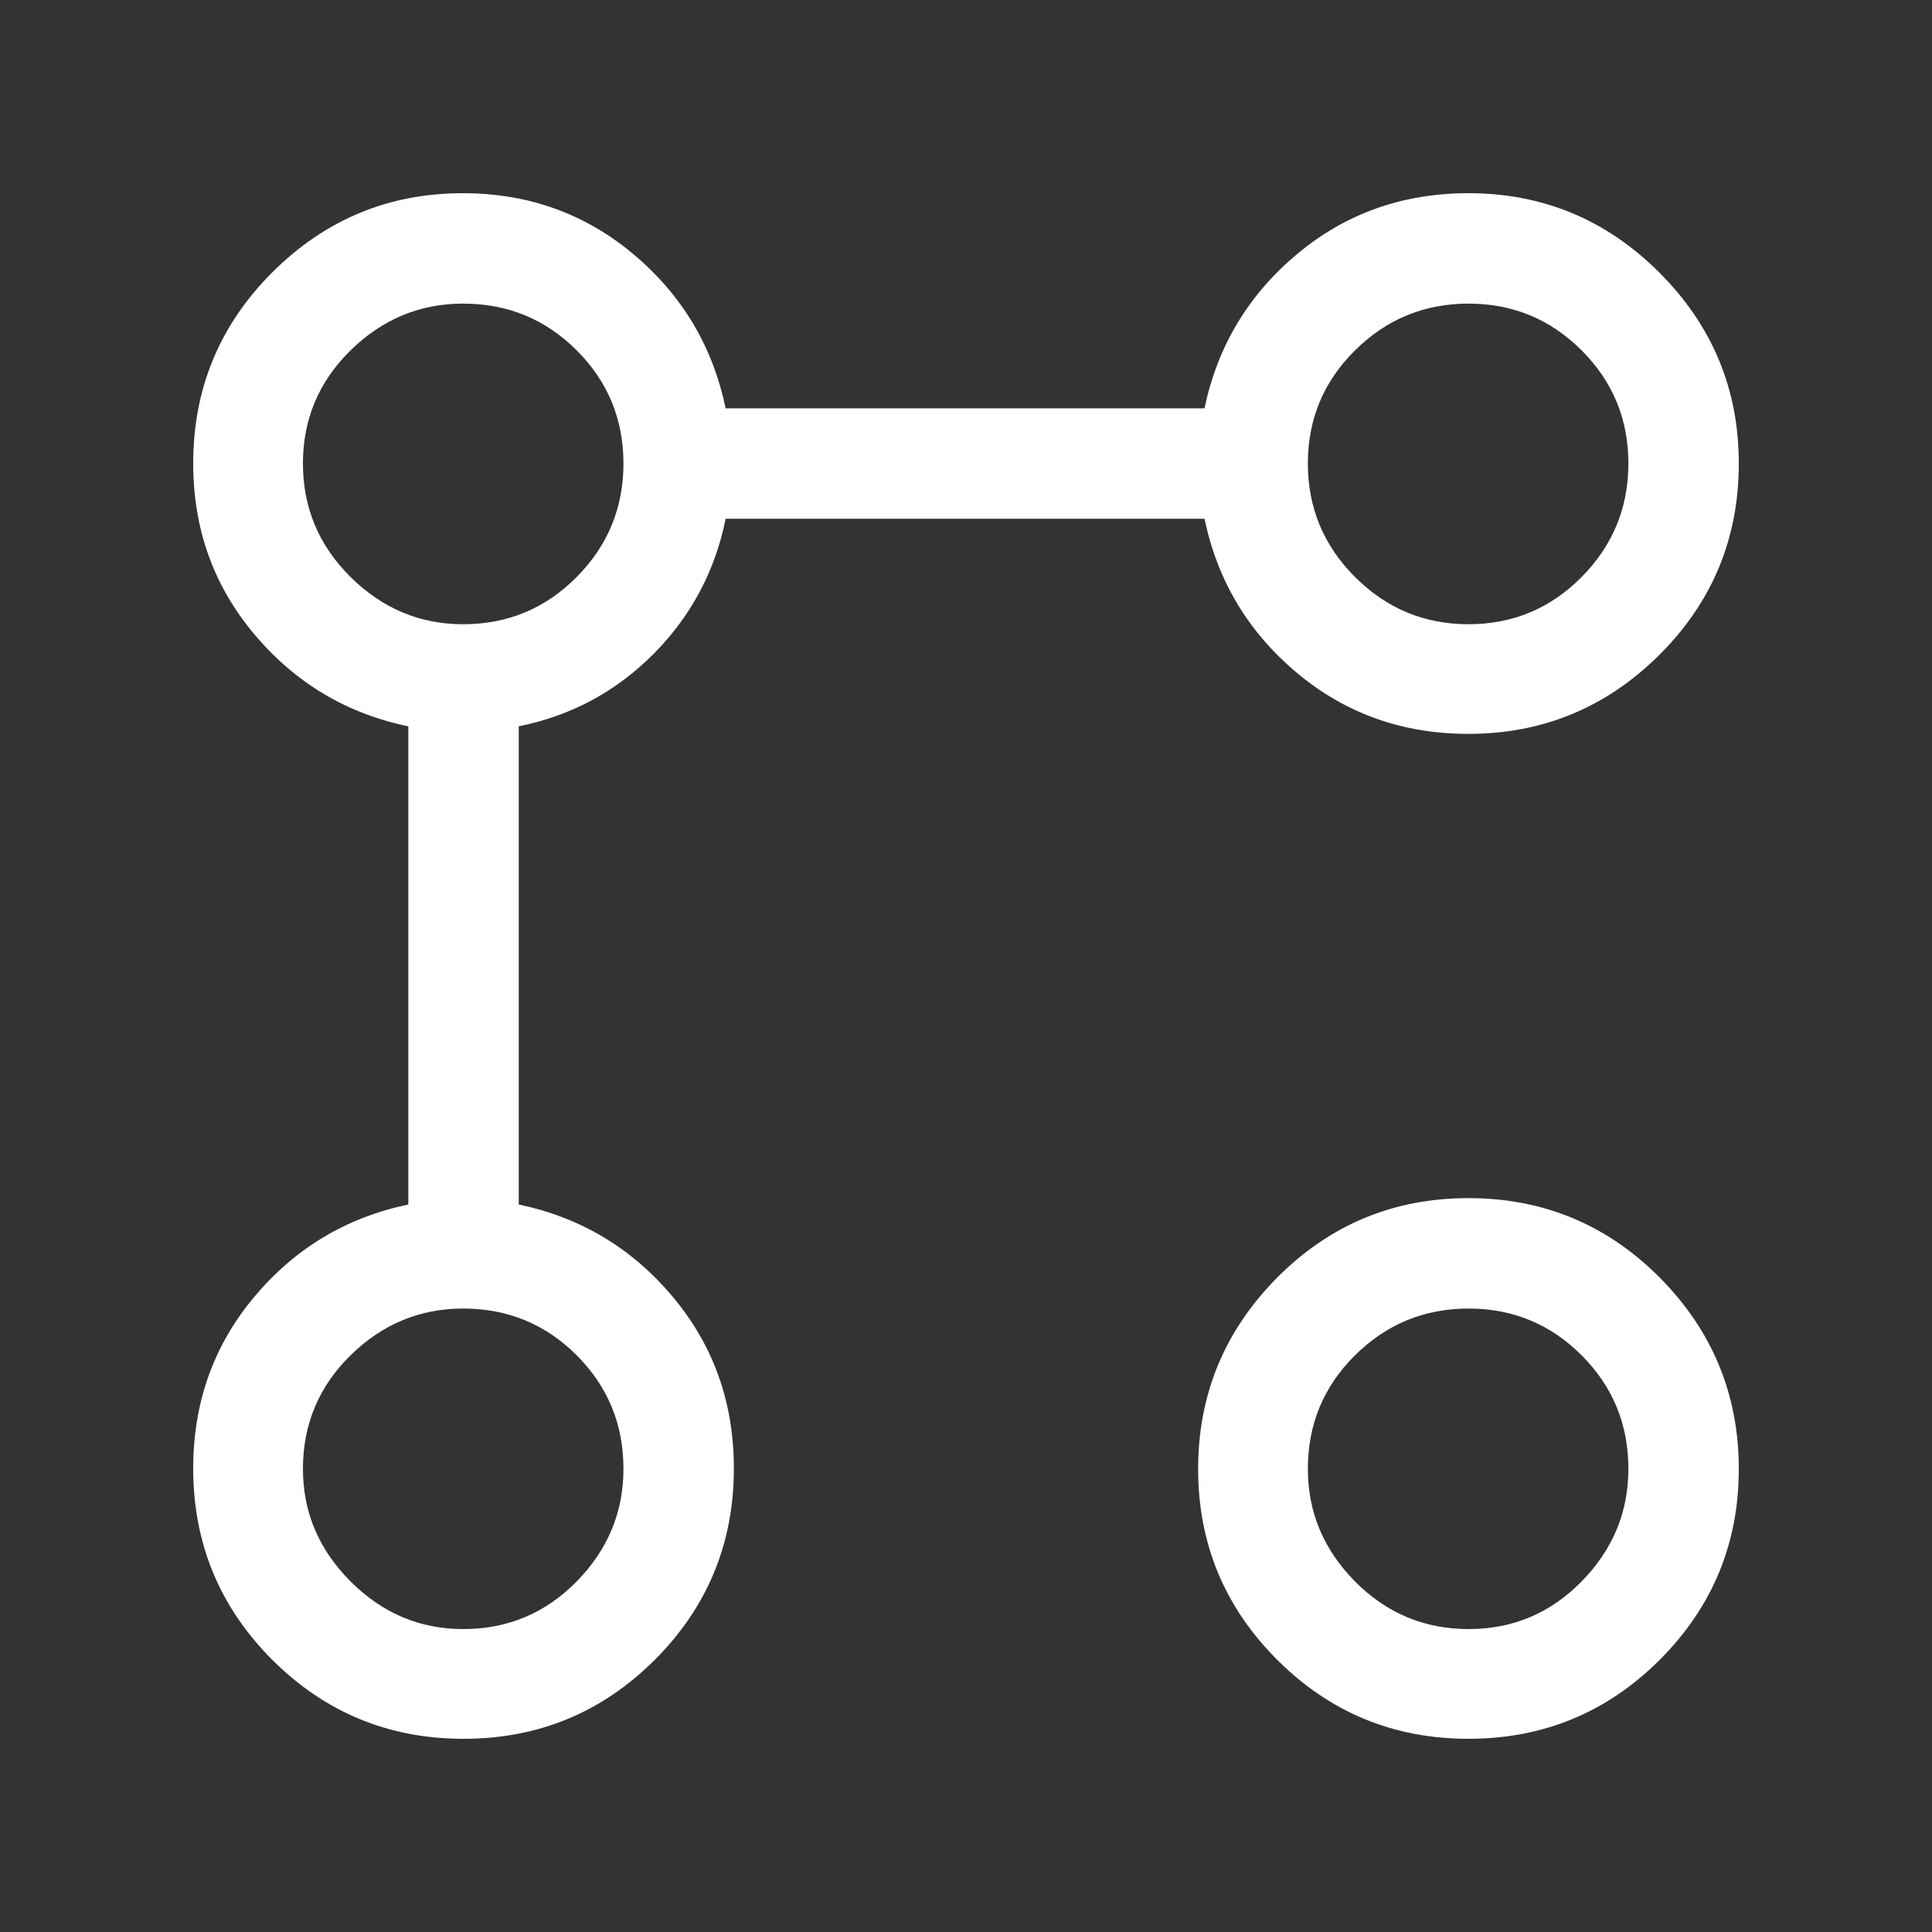 <svg width="20" height="20" viewBox="0 0 20 20" fill="none" xmlns="http://www.w3.org/2000/svg">
<rect x="0" y="0" width="20" height="20" fill="#333333" stroke="none"/>
<path d="M15.201 7.597C14.519 7.597 13.927 7.386 13.424 6.964C12.921 6.542 12.603 6.011 12.469 5.37H7.512C7.402 5.913 7.153 6.379 6.766 6.769C6.378 7.159 5.913 7.409 5.37 7.519V12.469C6.011 12.603 6.542 12.921 6.964 13.424C7.386 13.927 7.597 14.519 7.597 15.201C7.597 15.976 7.324 16.636 6.779 17.182C6.233 17.727 5.573 18 4.798 18C4.024 18 3.364 17.727 2.818 17.182C2.273 16.636 2 15.976 2 15.201C2 14.519 2.211 13.927 2.633 13.424C3.055 12.921 3.586 12.603 4.227 12.469V7.519C3.586 7.386 3.055 7.068 2.633 6.566C2.211 6.065 2 5.475 2 4.798C2 4.024 2.273 3.364 2.82 2.818C3.367 2.273 4.024 2 4.791 2C5.468 2 6.057 2.211 6.559 2.633C7.061 3.055 7.378 3.586 7.512 4.227H12.469C12.603 3.586 12.921 3.055 13.424 2.633C13.927 2.211 14.519 2 15.201 2C15.971 2 16.63 2.274 17.178 2.822C17.726 3.37 18 4.029 18 4.798C18 5.573 17.726 6.233 17.178 6.779C16.63 7.324 15.971 7.597 15.201 7.597ZM4.794 16.864C5.255 16.864 5.647 16.7 5.97 16.371C6.293 16.041 6.454 15.653 6.454 15.206C6.454 14.745 6.293 14.353 5.97 14.03C5.647 13.707 5.255 13.546 4.794 13.546C4.347 13.546 3.958 13.707 3.629 14.03C3.3 14.353 3.136 14.745 3.136 15.206C3.136 15.653 3.3 16.041 3.629 16.371C3.958 16.7 4.347 16.864 4.794 16.864ZM4.794 6.462C5.255 6.462 5.647 6.299 5.97 5.973C6.293 5.647 6.454 5.255 6.454 4.798C6.454 4.34 6.293 3.95 5.97 3.627C5.647 3.304 5.255 3.143 4.794 3.143C4.347 3.143 3.958 3.304 3.629 3.627C3.3 3.95 3.136 4.34 3.136 4.798C3.136 5.255 3.3 5.647 3.629 5.973C3.958 6.299 4.347 6.462 4.794 6.462ZM15.201 18C14.427 18 13.767 17.727 13.221 17.182C12.676 16.636 12.403 15.978 12.403 15.207C12.403 14.436 12.676 13.776 13.221 13.226C13.767 12.677 14.427 12.403 15.201 12.403C15.976 12.403 16.636 12.677 17.182 13.226C17.727 13.776 18 14.436 18 15.207C18 15.978 17.727 16.636 17.182 17.182C16.636 17.727 15.976 18 15.201 18ZM15.202 16.864C15.66 16.864 16.05 16.7 16.373 16.371C16.696 16.041 16.857 15.653 16.857 15.206C16.857 14.745 16.696 14.353 16.373 14.03C16.05 13.707 15.66 13.546 15.202 13.546C14.745 13.546 14.353 13.707 14.027 14.03C13.701 14.353 13.539 14.745 13.539 15.206C13.539 15.653 13.701 16.041 14.027 16.371C14.353 16.7 14.745 16.864 15.202 16.864ZM15.202 6.462C15.66 6.462 16.05 6.299 16.373 5.973C16.696 5.647 16.857 5.255 16.857 4.798C16.857 4.34 16.696 3.95 16.373 3.627C16.05 3.304 15.66 3.143 15.202 3.143C14.745 3.143 14.353 3.304 14.027 3.627C13.701 3.95 13.539 4.34 13.539 4.798C13.539 5.255 13.701 5.647 14.027 5.973C14.353 6.299 14.745 6.462 15.202 6.462Z" fill="white"/>
</svg>
